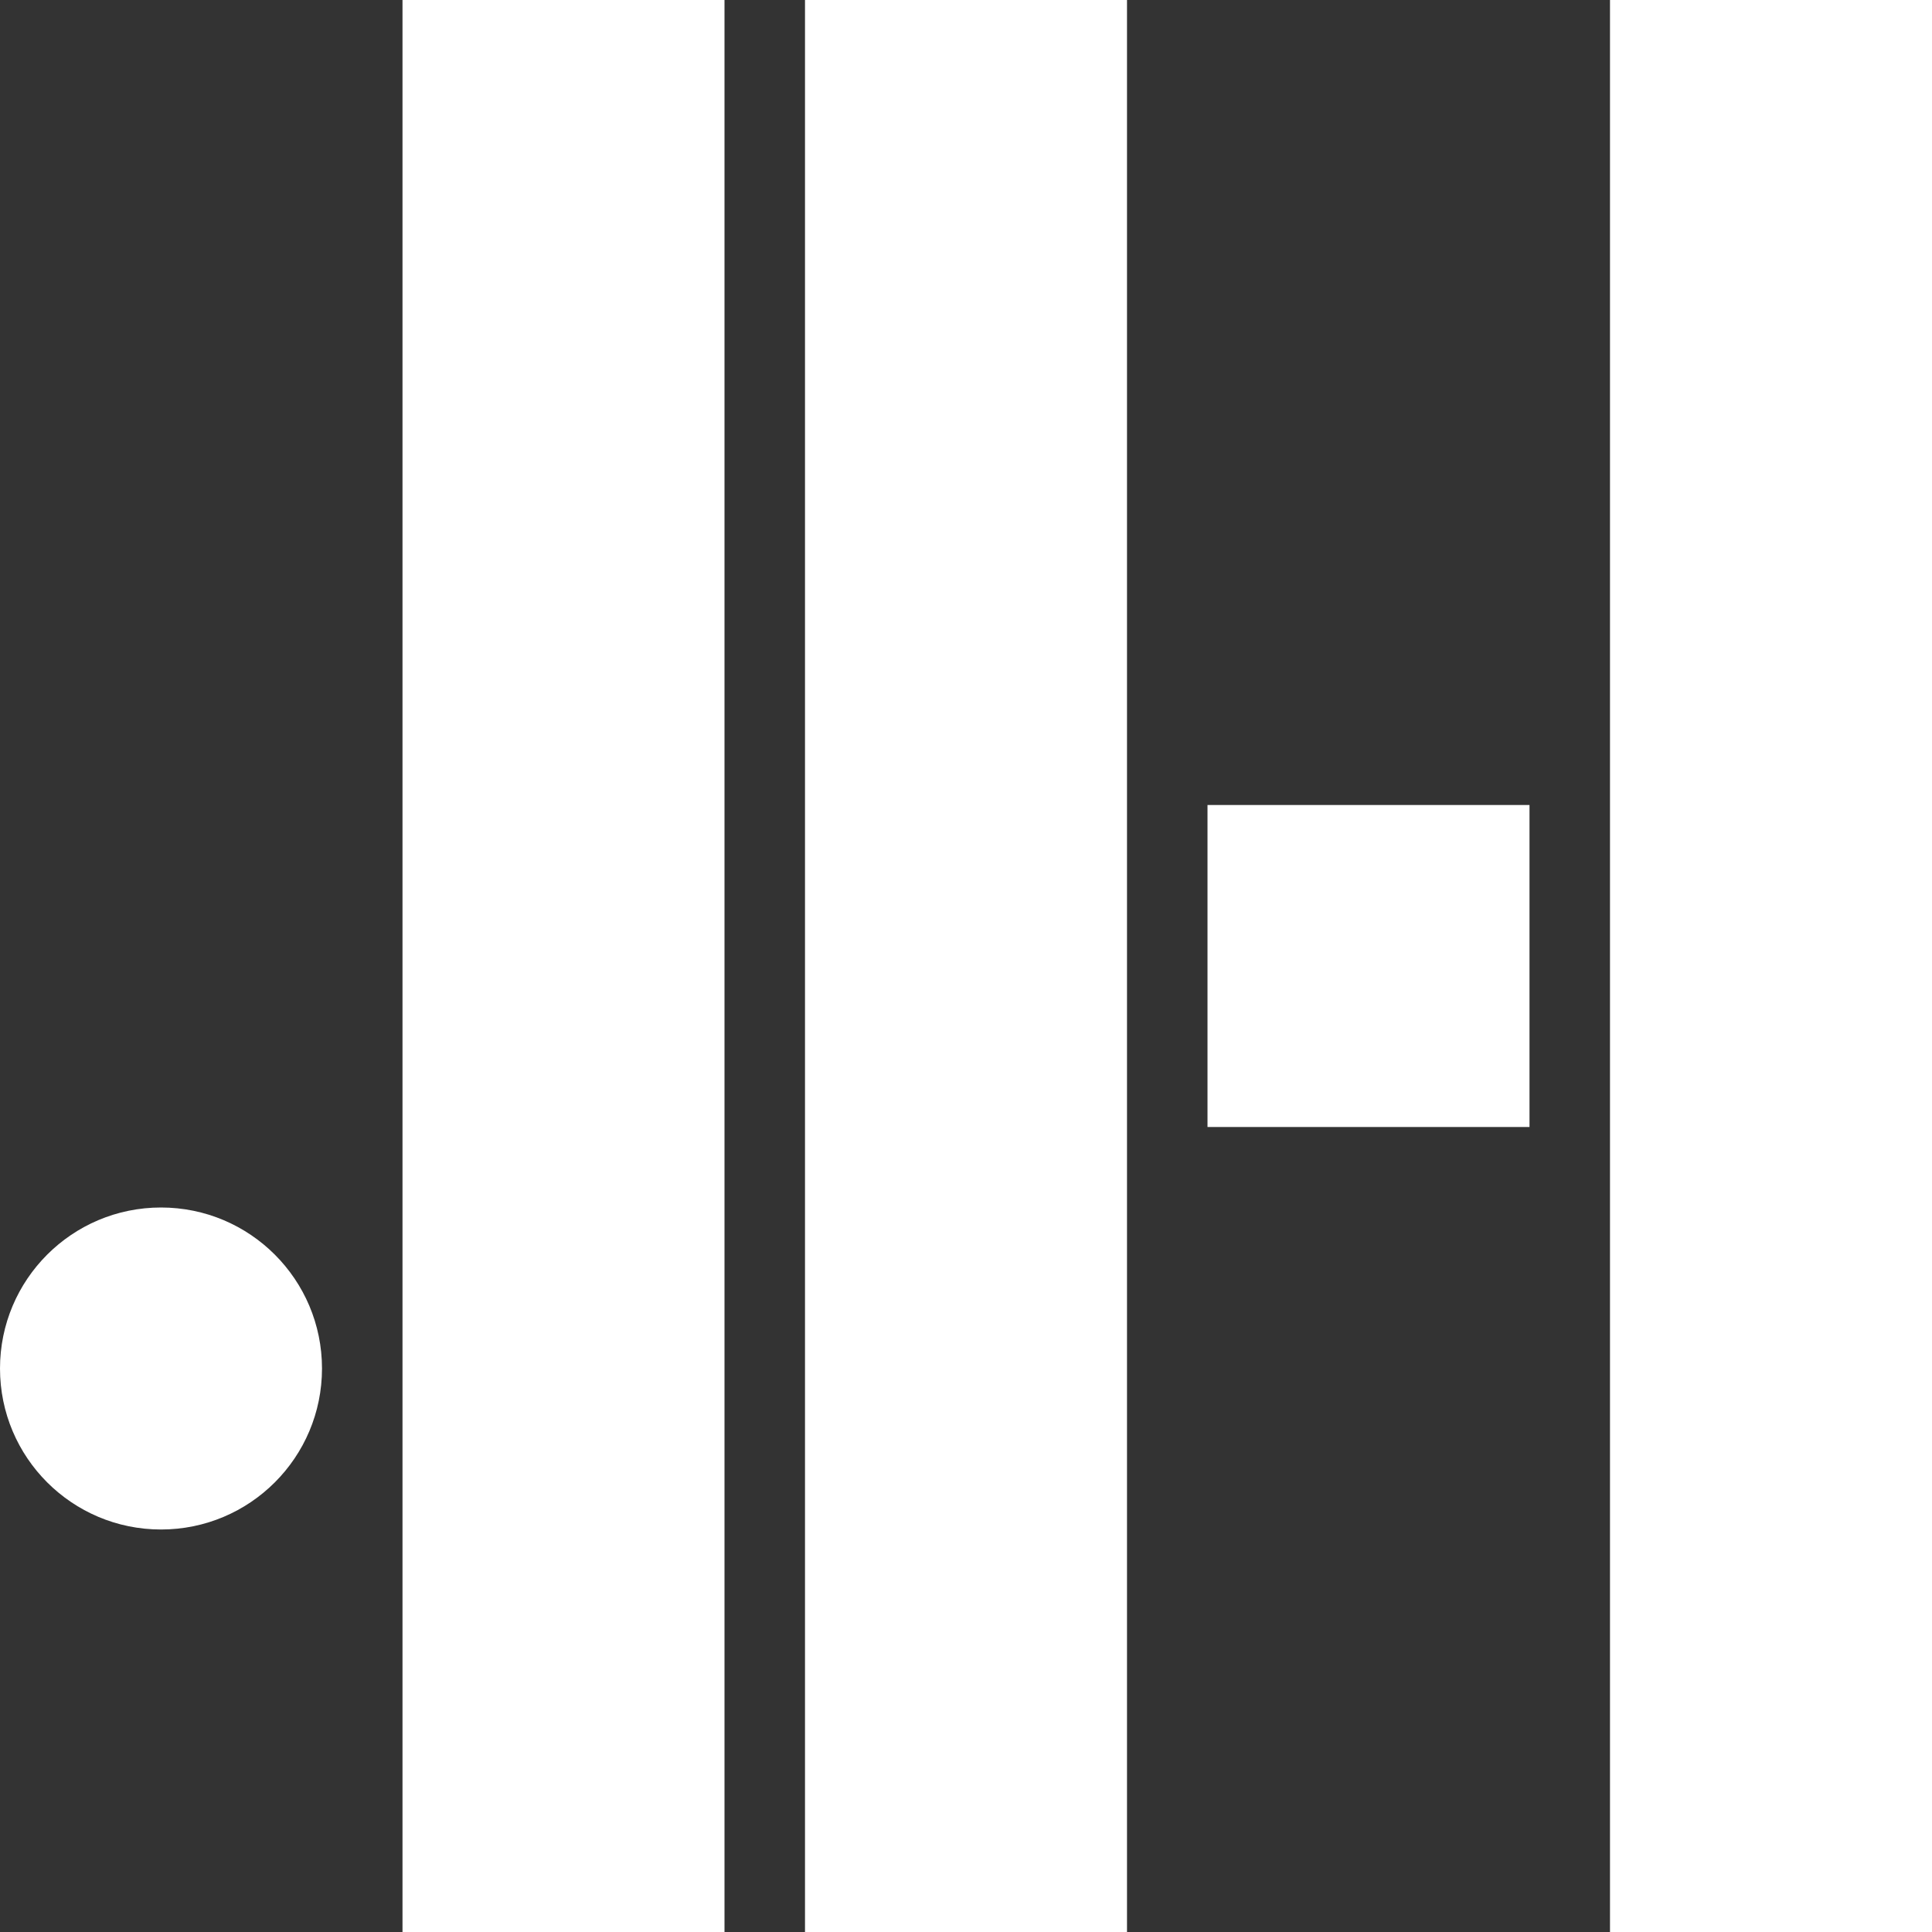 <svg xmlns="http://www.w3.org/2000/svg" viewBox="0 0 240 240" fill="#fff"><rect x="0" y="0" width="240" height="240" fill="#333333" stroke="none"/><rect x="50" width="40" height="240"/><rect x="100" width="40" height="240"/><rect x="150" y="100" width="40" height="40"/><rect x="200" width="40" height="240"/><circle cx="20" cy="170" r="20"/></svg>